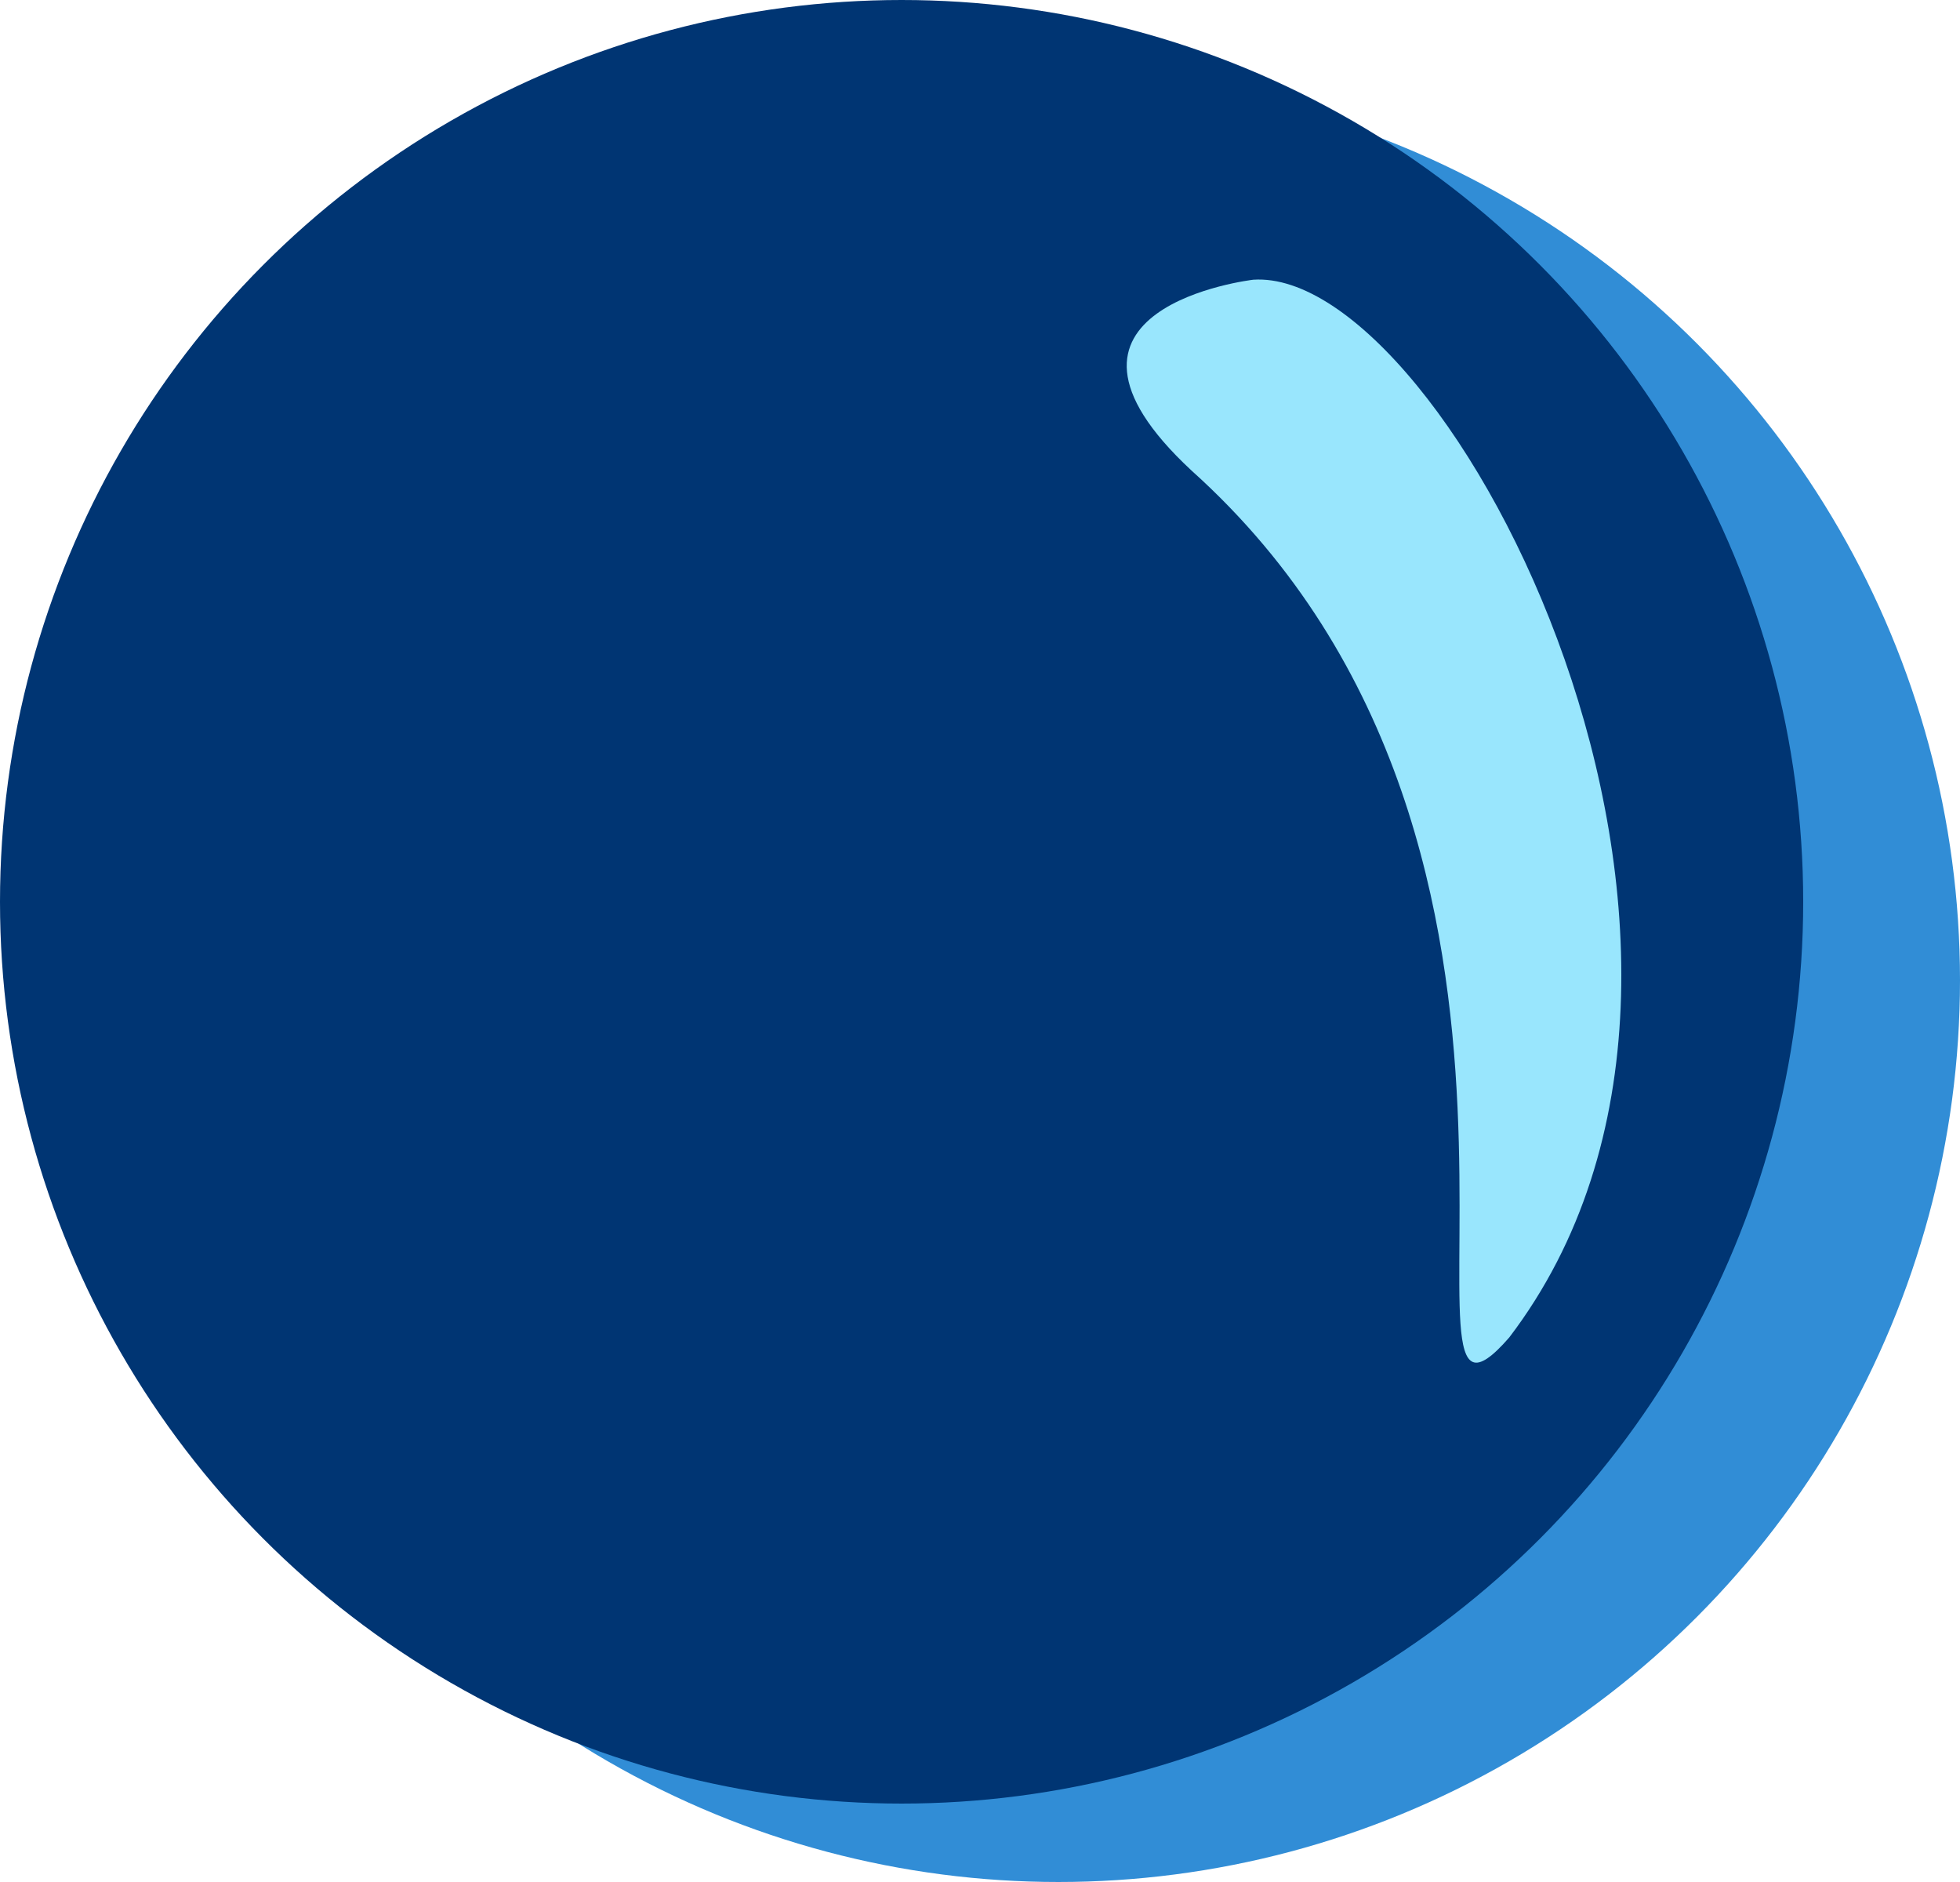 <svg xmlns="http://www.w3.org/2000/svg" width="25" height="24" viewBox="0 0 25 24">
  <g id="Group_206" data-name="Group 206" transform="translate(0.001 0.358)">
    <circle id="Ellipse_238" data-name="Ellipse 238" cx="11.5" cy="11.5" r="11.5" transform="translate(1.999 0.642)" fill="#318dd6"/>
    <circle id="Ellipse_236" data-name="Ellipse 236" cx="11.5" cy="11.5" r="11.5" transform="translate(-0.001 -0.358)" fill="#003573"/>
    <path id="Path_1584" data-name="Path 1584" d="M.014,4.058C.068,1.569,9.164-2.184,13.739,1.98,15.624,3.934,7.7.072,2.371,5.055.1,7.109.014,4.058.014,4.058Z" transform="matrix(0.087, 0.996, -0.996, 0.087, 20.026, 2.842)" fill="#99e6fd"/>
  </g>
</svg>
